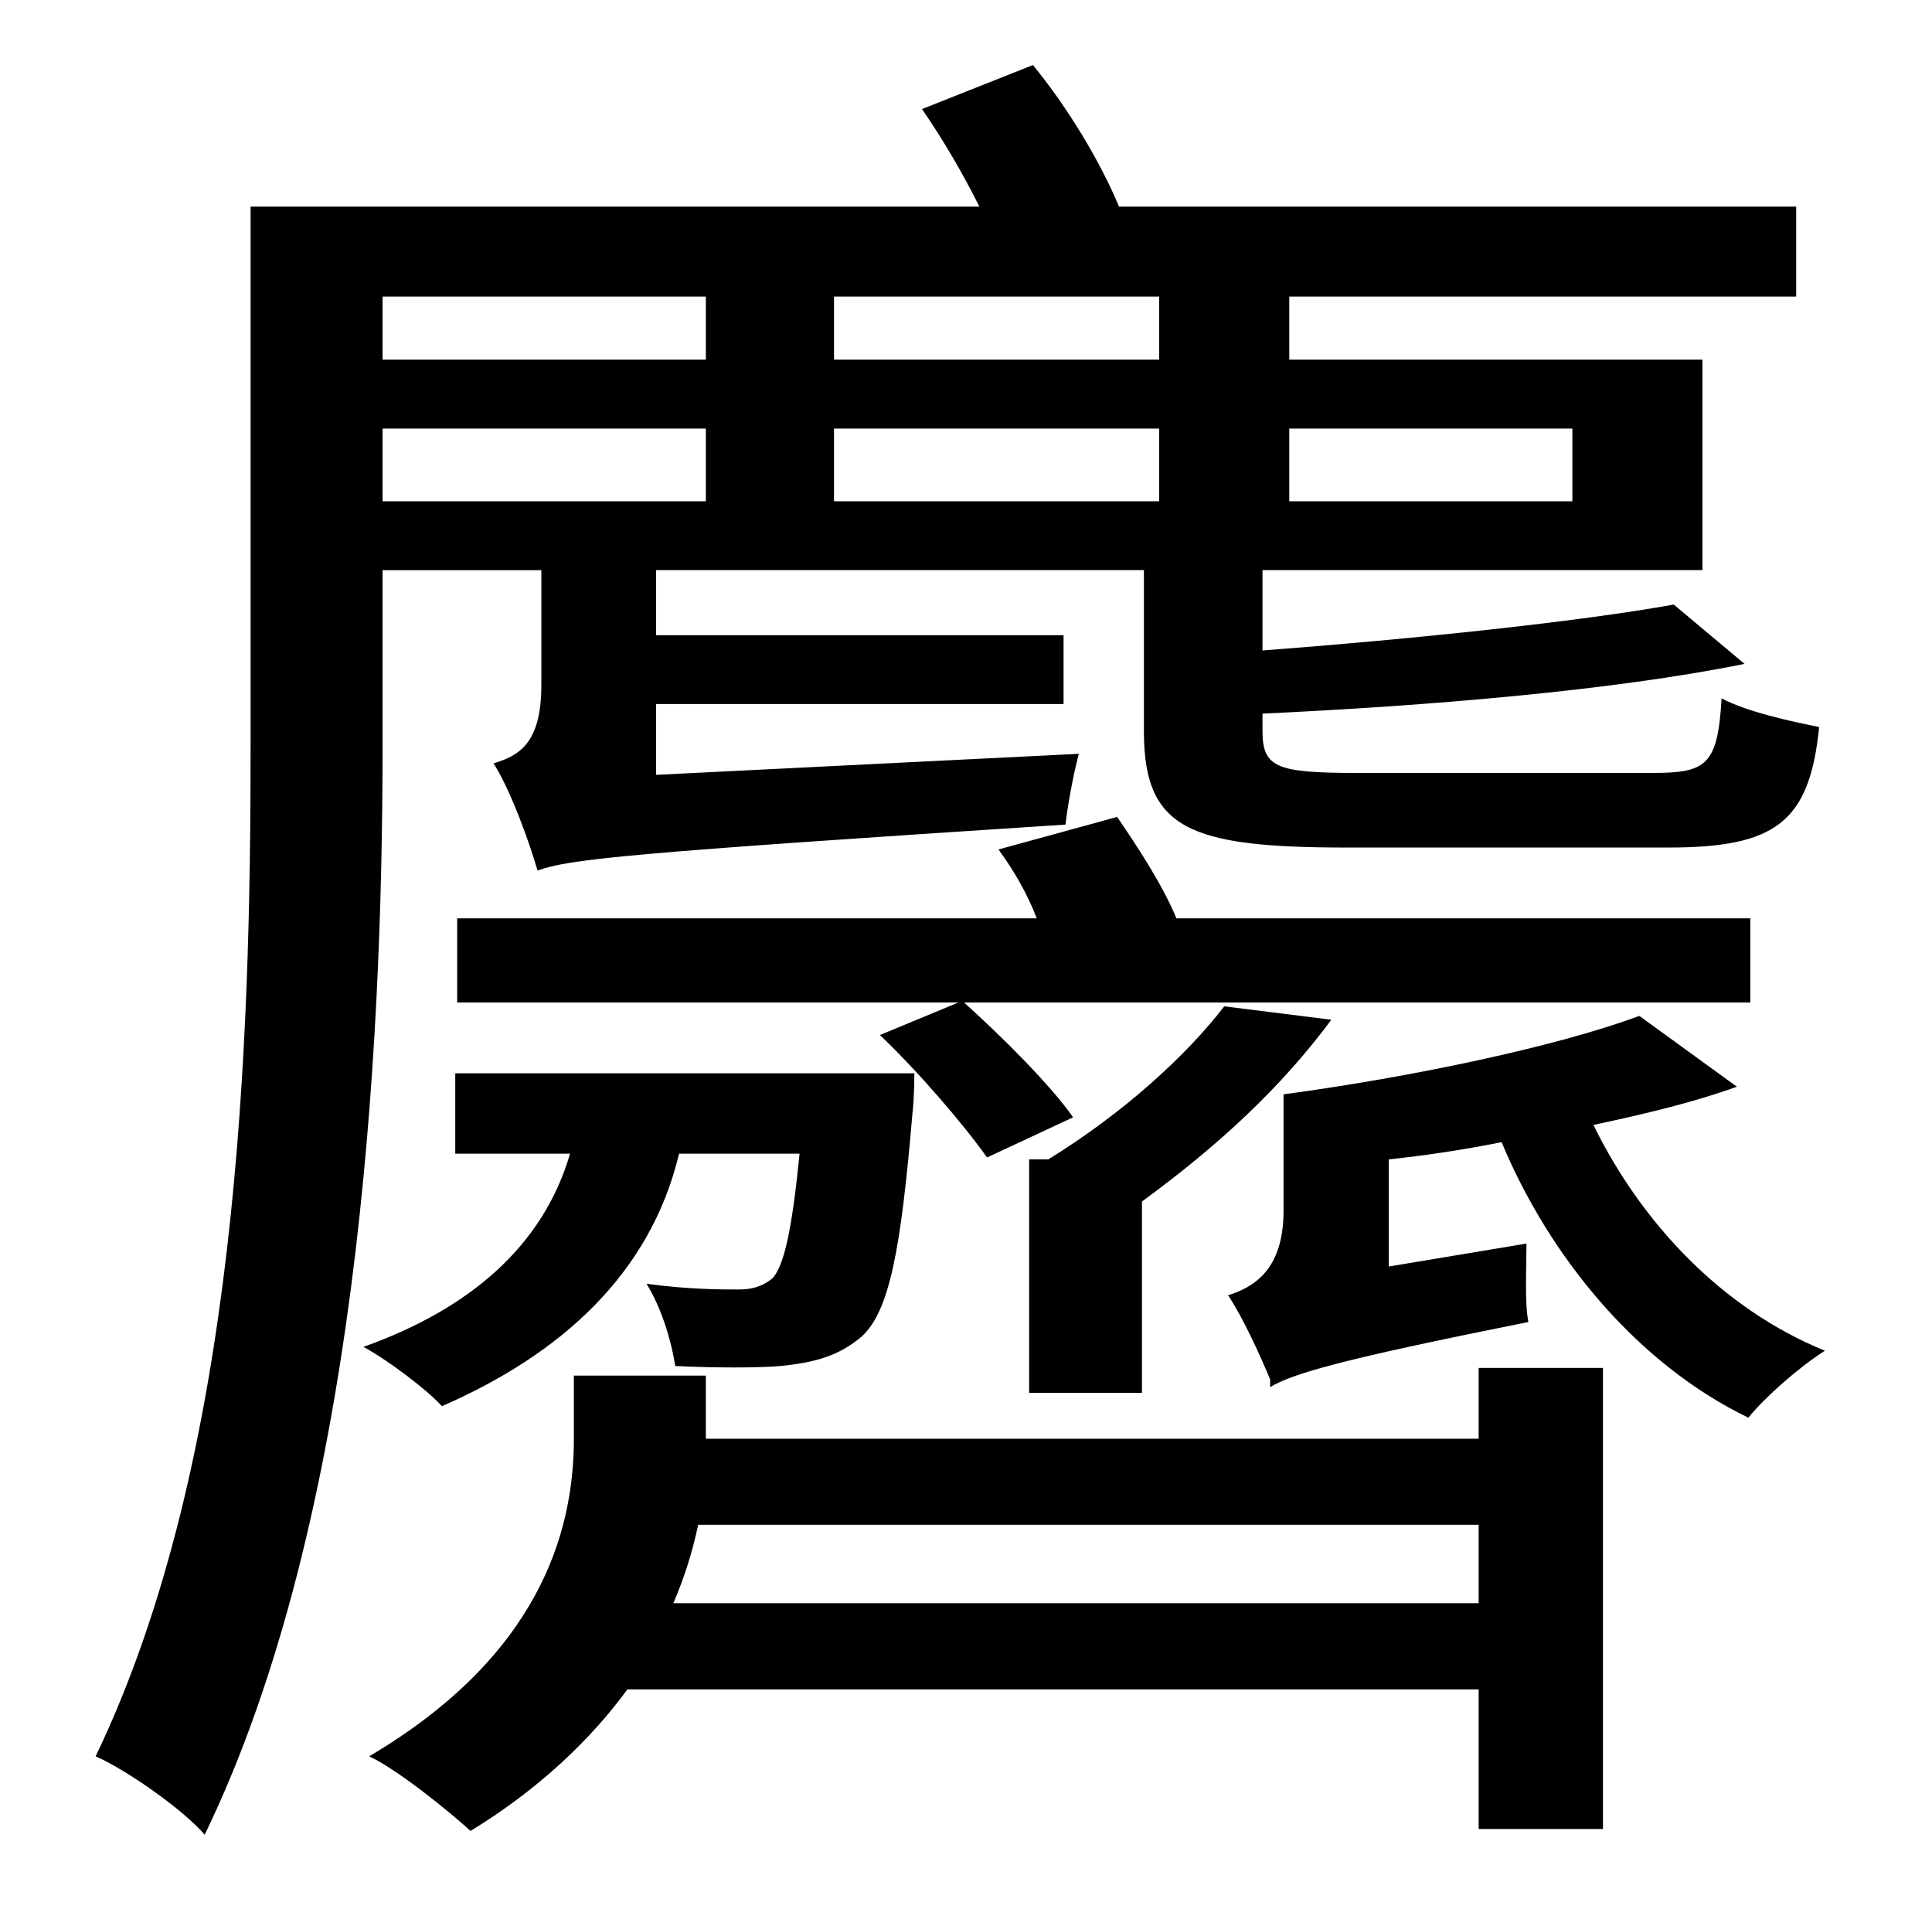 <?xml version="1.0" standalone="no"?>
<!DOCTYPE svg PUBLIC "-//W3C//DTD SVG 1.1//EN" "http://www.w3.org/Graphics/SVG/1.1/DTD/svg11.dtd" >
<svg xmlns="http://www.w3.org/2000/svg" xmlns:xlink="http://www.w3.org/1999/xlink" version="1.1" viewBox="-10 0 1010 1000">
   <path fill="currentColor"
d="M359 155h-169v33h169v-33zM596 188v-33h-170v33h170zM812 224h-148v38h148v-38zM426 262h170v-38h-170v38zM190 224v38h169v-38h-169zM190 298v92c0 161 -13 404 -93 569c-11 -13 -41 -34 -57 -41c75 -156 81 -374 81 -528v-282h381c-9 -18 -19 -35 -30 -51l58 -23
c18 22 35 50 45 74h354v47h-265v33h216v110h-230v42c79 -6 165 -15 215 -24l37 31c-69 14 -166 22 -252 26v9c0 19 7 22 49 22h155c28 0 34 -4 36 -39c13 7 36 12 51 15c-5 50 -23 63 -79 63h-168c-83 0 -106 -10 -106 -61v-84h-255v34h213v36h-213v37l221 -11
c-3 11 -6 28 -7 37c-231 15 -259 18 -276 24c-4 -14 -14 -42 -23 -56c13 -4 25 -10 25 -41v-60h-83zM905 480v44h-411c21 19 45 43 57 60l-45 21c-12 -17 -36 -45 -56 -64l41 -17h-262v-44h303c-5 -13 -12 -25 -20 -36l62 -17c11 16 24 36 31 53h300zM528 606h10
c39 -24 72 -54 92 -80l56 7c-26 35 -58 65 -99 95v100h-59v-122zM408 603h-63c-15 63 -62 105 -124 132c-7 -8 -28 -24 -41 -31c56 -20 94 -53 108 -101h-60v-42h240s0 13 -1 21c-6 71 -12 104 -27 117c-11 9 -22 13 -42 15c-12 1 -34 1 -55 0c-2 -13 -7 -30 -15 -43
c22 3 39 3 48 3c6 0 12 -1 18 -6c6 -7 10 -25 14 -65zM342 838h421v-41h-408c-3 14 -7 27 -13 41zM763 752v-37h65v241h-65v-73h-445c-19 26 -46 52 -82 74c-11 -10 -38 -32 -53 -39c88 -52 107 -116 107 -166v-33h69v33h404zM847 531l51 37c-22 8 -47 14 -75 20
c25 51 67 96 121 118c-14 9 -31 24 -40 35c-58 -28 -104 -84 -129 -144c-20 4 -40 7 -59 9v56l72 -12c0 13 -1 31 1 41c-100 20 -123 27 -135 34v-4c-5 -12 -14 -32 -22 -44c13 -4 29 -13 29 -44v-61c67 -9 143 -25 186 -41z" />
</svg>
